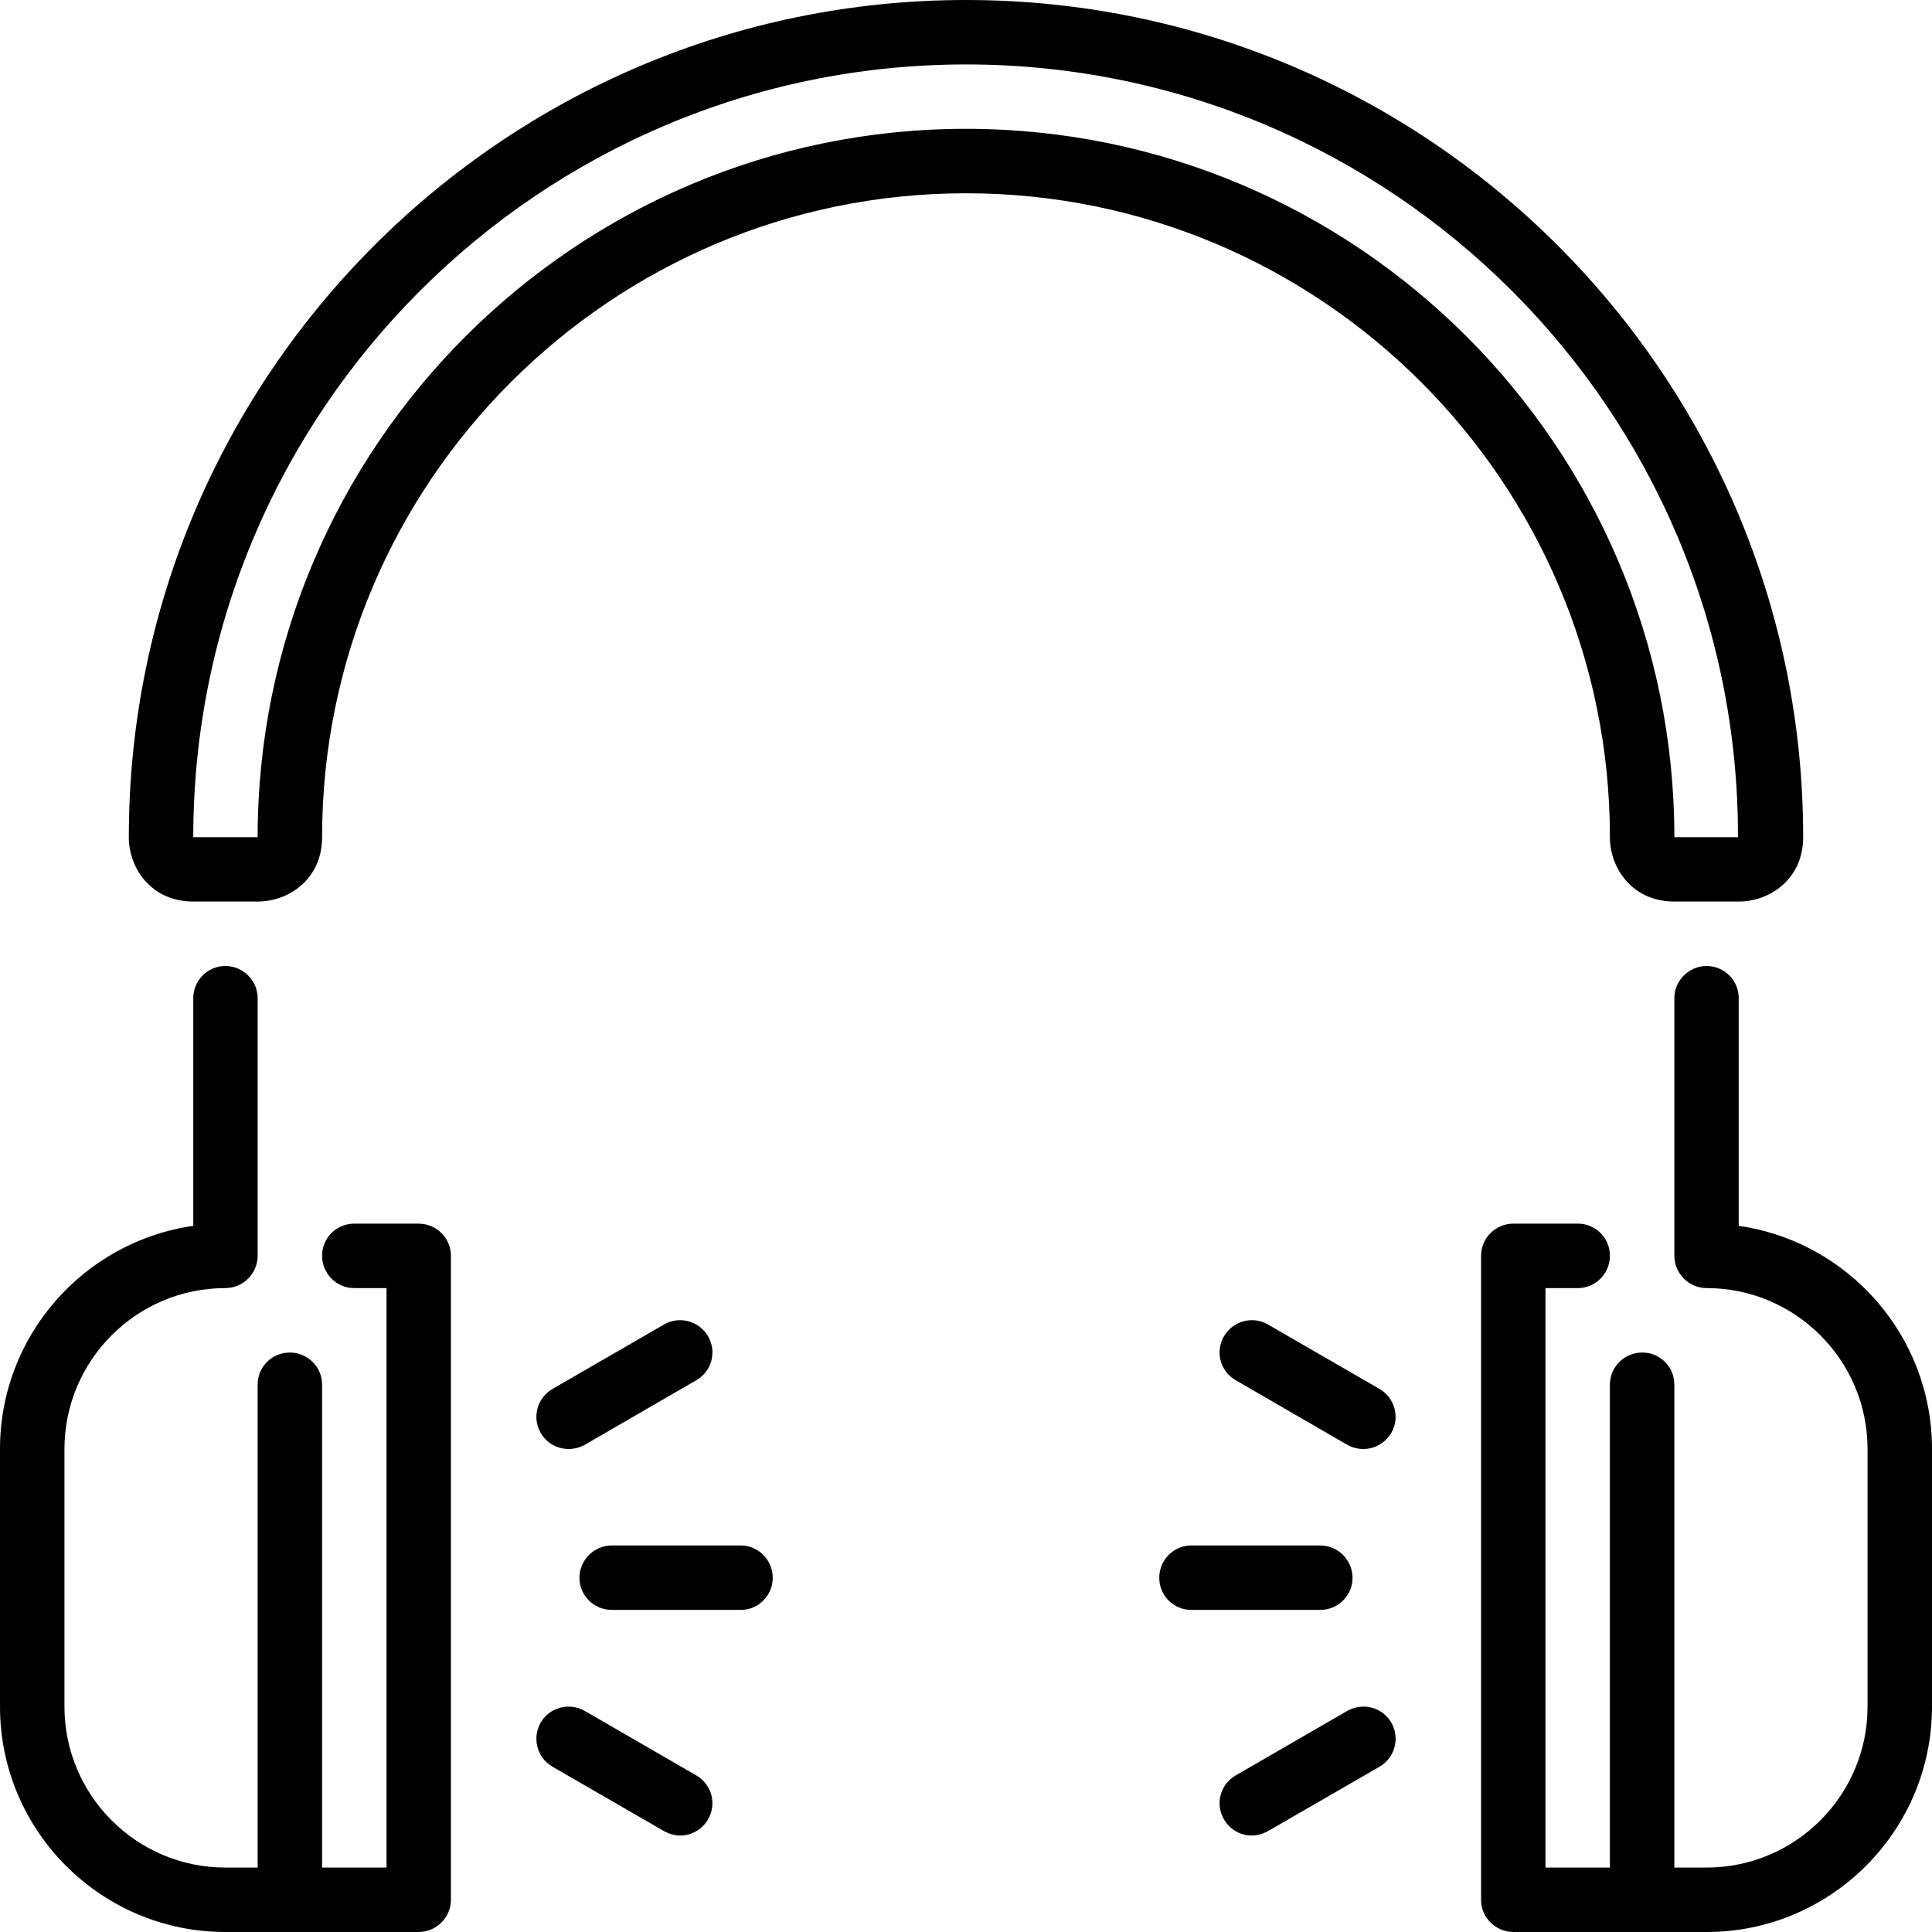 <?xml version="1.0" encoding="UTF-8"?>
<svg xmlns="http://www.w3.org/2000/svg" xmlns:xlink="http://www.w3.org/1999/xlink" width="28px" height="28px" viewBox="0 0 28 28" version="1.1">
<g id="surface1">
<path style=" stroke:none;fill-rule:nonzero;fill:rgb(0%,0%,0%);fill-opacity:1;" d="M 10.734 22.398 L 8.867 22.398 C 8.609 22.398 8.398 22.609 8.398 22.867 C 8.398 23.125 8.609 23.332 8.867 23.332 L 10.734 23.332 C 10.992 23.332 11.199 23.125 11.199 22.867 C 11.199 22.609 10.992 22.398 10.734 22.398 Z M 10.734 22.398 "/>
<path style=" stroke:none;fill-rule:nonzero;fill:rgb(0%,0%,0%);fill-opacity:1;" d="M 6.066 17.734 L 5.133 17.734 C 4.875 17.734 4.668 17.941 4.668 18.199 C 4.668 18.457 4.875 18.668 5.133 18.668 L 5.602 18.668 L 5.602 27.066 L 4.668 27.066 L 4.668 20.066 C 4.668 19.809 4.457 19.602 4.199 19.602 C 3.941 19.602 3.734 19.809 3.734 20.066 L 3.734 27.066 L 3.266 27.066 C 1.98 27.066 0.934 26.02 0.934 24.734 L 0.934 21 C 0.934 19.715 1.98 18.668 3.266 18.668 C 3.523 18.668 3.734 18.457 3.734 18.199 L 3.734 14.465 C 3.734 14.211 3.523 14 3.266 14 C 3.008 14 2.801 14.211 2.801 14.465 L 2.801 17.766 C 1.219 17.992 0 19.355 0 21 L 0 24.734 C 0 26.535 1.465 28 3.266 28 L 6.066 28 C 6.324 28 6.535 27.789 6.535 27.535 L 6.535 18.199 C 6.535 17.941 6.324 17.734 6.066 17.734 Z M 6.066 17.734 "/>
<path style=" stroke:none;fill-rule:nonzero;fill:rgb(0%,0%,0%);fill-opacity:1;" d="M 19.602 22.867 C 19.602 22.609 19.391 22.398 19.133 22.398 L 17.266 22.398 C 17.008 22.398 16.801 22.609 16.801 22.867 C 16.801 23.125 17.008 23.332 17.266 23.332 L 19.133 23.332 C 19.391 23.332 19.602 23.125 19.602 22.867 Z M 19.602 22.867 "/>
<path style=" stroke:none;fill-rule:nonzero;fill:rgb(0%,0%,0%);fill-opacity:1;" d="M 10.09 25.73 L 8.477 24.797 C 8.25 24.668 7.965 24.742 7.836 24.965 C 7.707 25.191 7.785 25.477 8.008 25.605 L 9.625 26.539 C 9.699 26.578 9.777 26.602 9.859 26.602 C 10.02 26.602 10.176 26.516 10.262 26.367 C 10.391 26.145 10.316 25.859 10.09 25.73 Z M 10.09 25.73 "/>
<path style=" stroke:none;fill-rule:nonzero;fill:rgb(0%,0%,0%);fill-opacity:1;" d="M 8.242 21 C 8.32 21 8.402 20.98 8.477 20.938 L 10.09 20.004 C 10.316 19.875 10.391 19.59 10.262 19.367 C 10.133 19.145 9.848 19.066 9.625 19.195 L 8.008 20.129 C 7.785 20.258 7.707 20.543 7.836 20.766 C 7.922 20.918 8.082 21 8.242 21 Z M 8.242 21 "/>
<path style=" stroke:none;fill-rule:nonzero;fill:rgb(0%,0%,0%);fill-opacity:1;" d="M 24.266 13.066 L 25.199 13.066 C 25.652 13.066 26.133 12.738 26.133 12.133 C 26.133 5.441 20.691 0 14 0 C 7.309 0 1.867 5.441 1.867 12.133 C 1.867 12.586 2.195 13.066 2.801 13.066 L 3.734 13.066 C 4.188 13.066 4.668 12.738 4.668 12.133 C 4.668 6.988 8.855 2.801 14 2.801 C 19.145 2.801 23.332 6.988 23.332 12.133 C 23.332 12.586 23.66 13.066 24.266 13.066 Z M 14 1.867 C 8.34 1.867 3.734 6.473 3.734 12.133 L 2.801 12.133 C 2.801 5.957 7.824 0.934 14 0.934 C 20.176 0.934 25.199 5.957 25.188 12.133 L 24.266 12.133 C 24.266 6.473 19.66 1.867 14 1.867 Z M 14 1.867 "/>
<path style=" stroke:none;fill-rule:nonzero;fill:rgb(0%,0%,0%);fill-opacity:1;" d="M 19.523 24.797 L 17.91 25.73 C 17.684 25.859 17.609 26.145 17.738 26.367 C 17.824 26.516 17.98 26.602 18.141 26.602 C 18.223 26.602 18.301 26.578 18.375 26.539 L 19.992 25.605 C 20.215 25.477 20.293 25.191 20.164 24.965 C 20.035 24.742 19.75 24.668 19.523 24.797 Z M 19.523 24.797 "/>
<path style=" stroke:none;fill-rule:nonzero;fill:rgb(0%,0%,0%);fill-opacity:1;" d="M 25.199 17.766 L 25.199 14.465 C 25.199 14.211 24.992 14 24.734 14 C 24.477 14 24.266 14.211 24.266 14.465 L 24.266 18.199 C 24.266 18.457 24.477 18.668 24.734 18.668 C 26.02 18.668 27.066 19.715 27.066 21 L 27.066 24.734 C 27.066 26.02 26.02 27.066 24.734 27.066 L 24.266 27.066 L 24.266 20.066 C 24.266 19.809 24.059 19.602 23.801 19.602 C 23.543 19.602 23.332 19.809 23.332 20.066 L 23.332 27.066 L 22.398 27.066 L 22.398 18.668 L 22.867 18.668 C 23.125 18.668 23.332 18.457 23.332 18.199 C 23.332 17.941 23.125 17.734 22.867 17.734 L 21.934 17.734 C 21.676 17.734 21.465 17.941 21.465 18.199 L 21.465 27.535 C 21.465 27.789 21.676 28 21.934 28 L 24.734 28 C 26.535 28 28 26.535 28 24.734 L 28 21 C 28 19.355 26.781 17.992 25.199 17.766 Z M 25.199 17.766 "/>
<path style=" stroke:none;fill-rule:nonzero;fill:rgb(0%,0%,0%);fill-opacity:1;" d="M 19.992 20.129 L 18.375 19.195 C 18.152 19.066 17.867 19.145 17.738 19.367 C 17.609 19.59 17.684 19.875 17.91 20.004 L 19.523 20.938 C 19.598 20.98 19.68 21 19.758 21 C 19.918 21 20.074 20.918 20.164 20.766 C 20.293 20.543 20.215 20.258 19.992 20.129 Z M 19.992 20.129 "/>
</g>
</svg>
